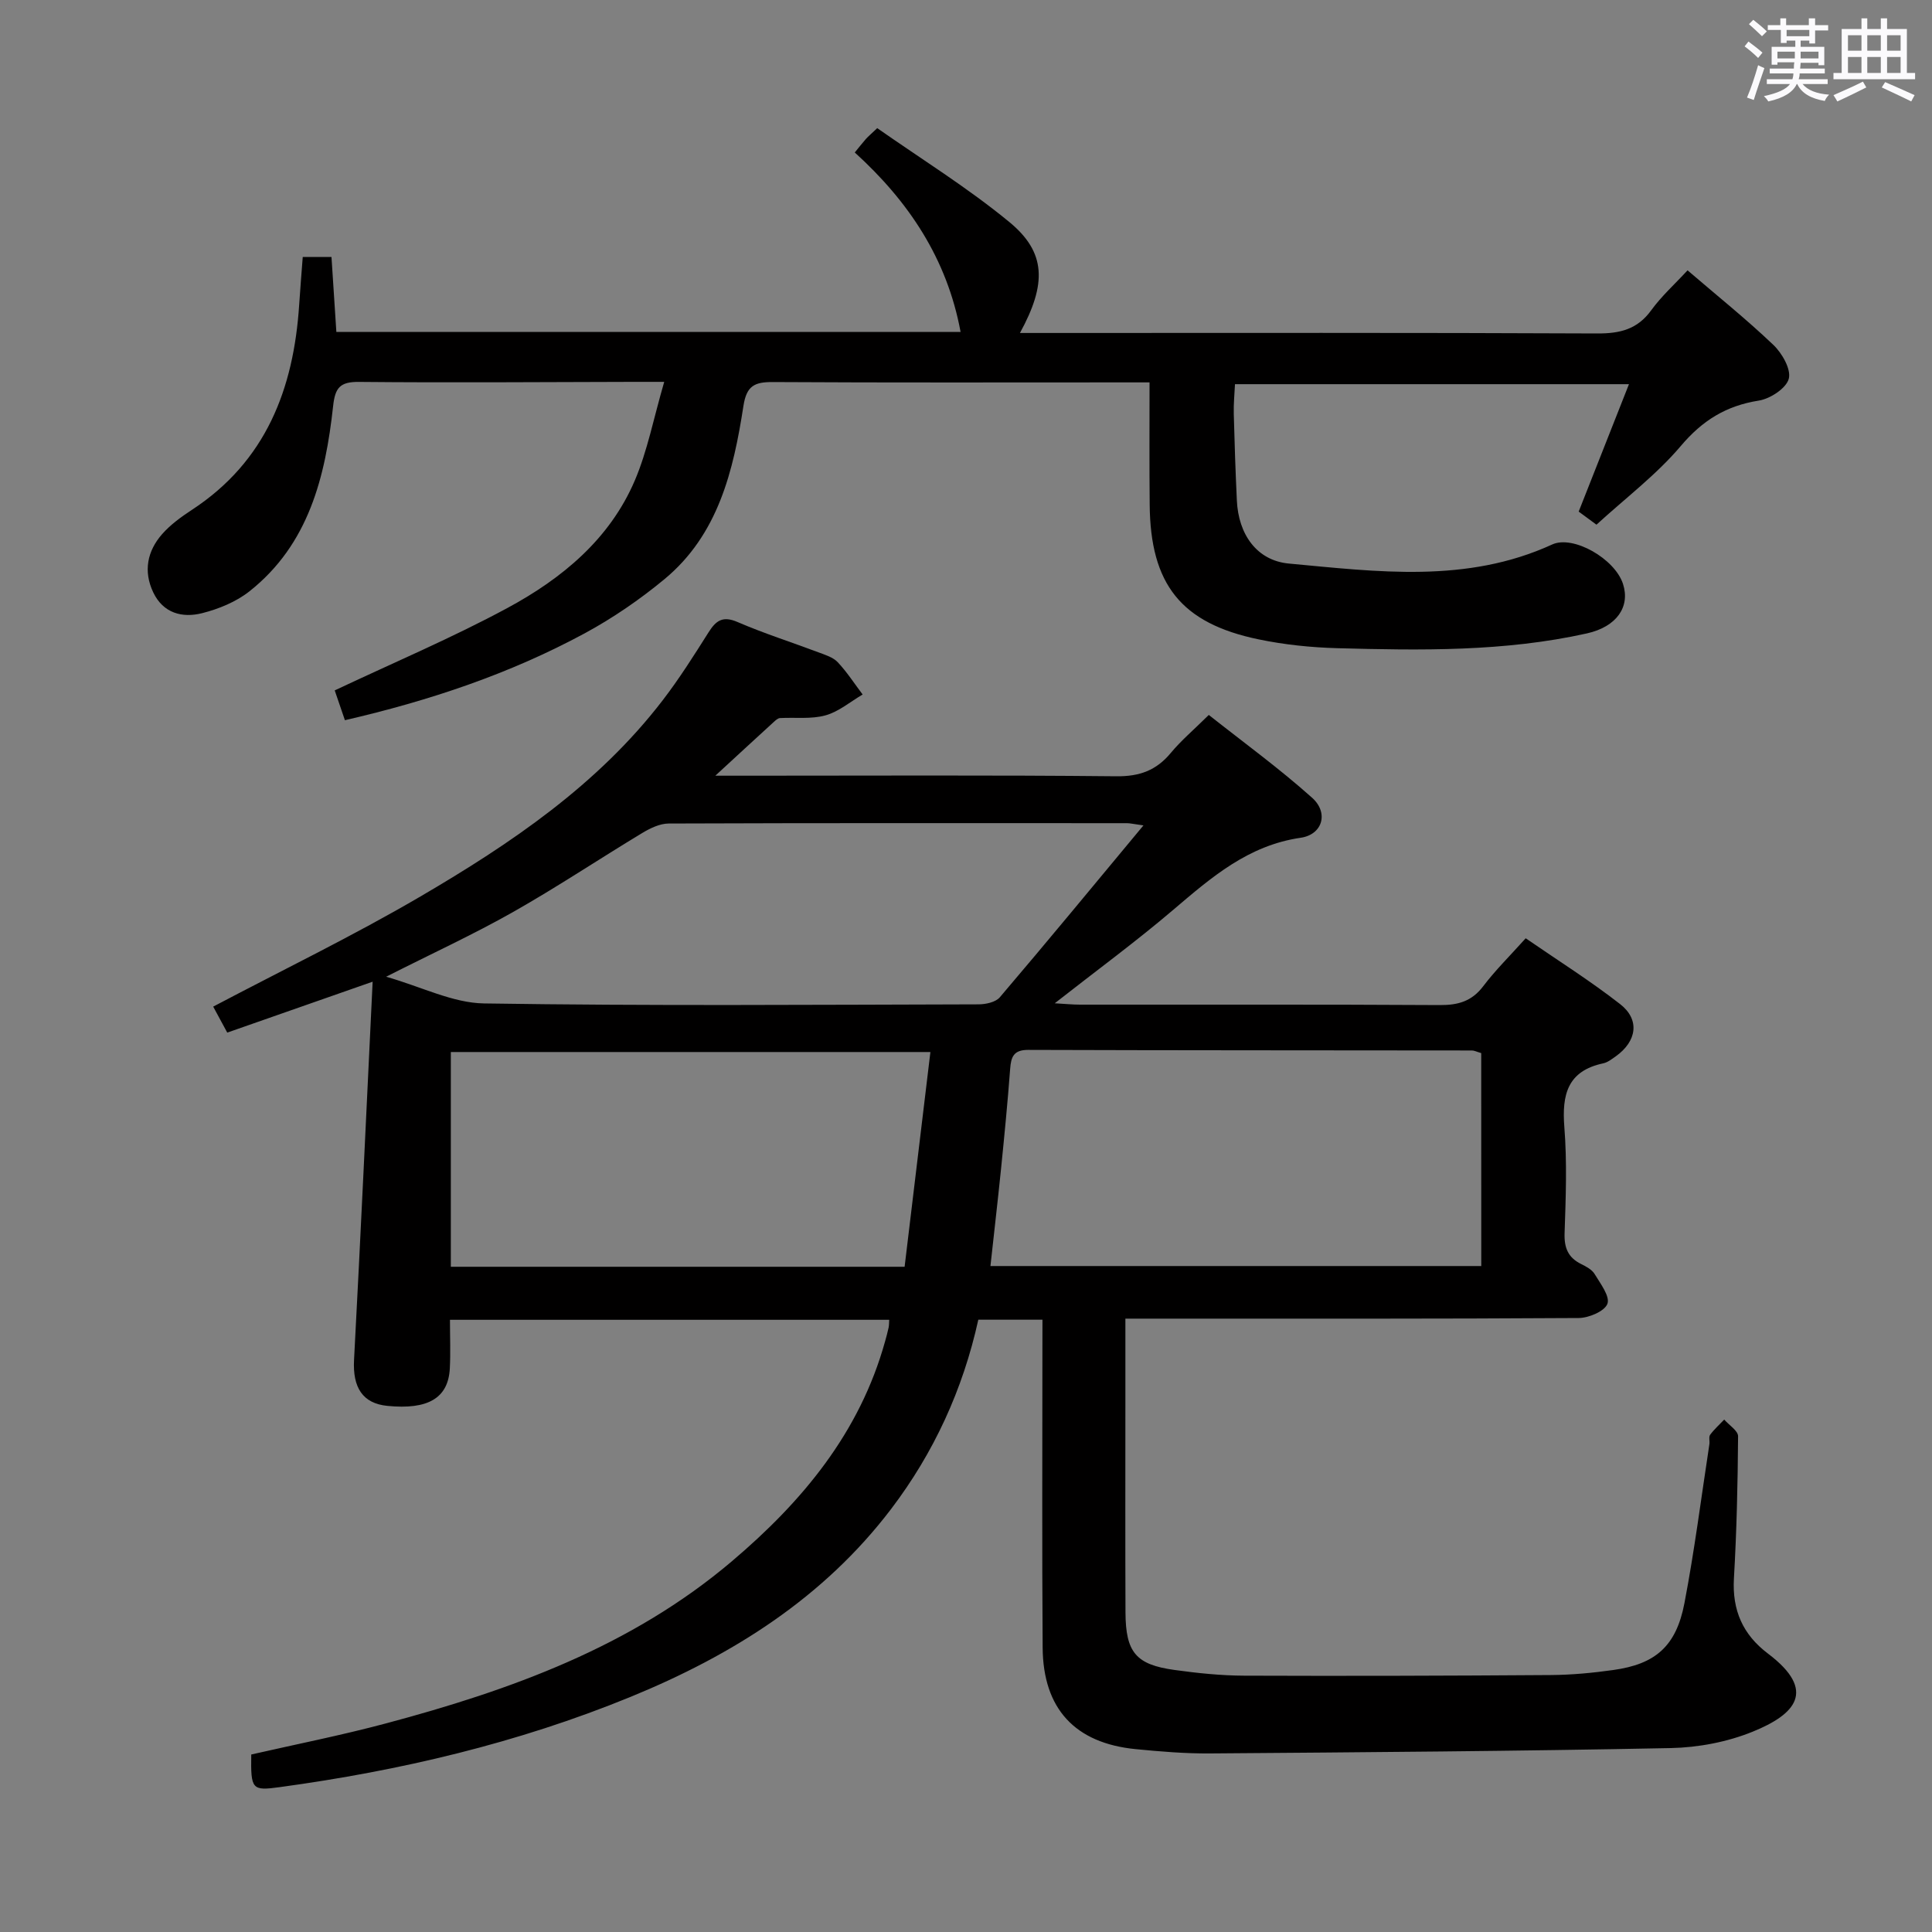 <svg enable-background="new 0 0 400 400" viewBox="0 0 400 400" xmlns="http://www.w3.org/2000/svg"><rect x="0" y="0" width="400" height="400" fill="#808080" stroke="none"/><path d="m361.2 9.6.8-1c.9.7 1.9 1.4 2.9 2.3l-.9 1.1c-1-1-2-1.8-2.8-2.4zm.5 10.6c.9-2.1 1.6-4.3 2.3-6.7.4.2.8.4 1.3.6-.7 2.1-1.5 4.3-2.2 6.6zm.4-15.2.9-.9c1 .8 2 1.6 2.8 2.4l-1 1c-.9-.9-1.8-1.7-2.7-2.5zm12.5-1.2h1.2v1.4h2.7v1.1h-2.7v2.7h-1.2v-.6h-1.8v1.3h4.9v3.8h-1.2v-.5h-3.7c0 .4-.1.9-.1 1.2h5.1v1h-5.2c0 .5-.1.9-.2 1.2h6v1h-5.2c1.1 1.3 2.9 2 5.5 2.2-.4.4-.7.8-.9 1.3-2.9-.5-4.8-1.6-5.7-3.5h-.1c-.8 1.7-2.7 2.9-5.9 3.6-.2-.4-.6-.8-.9-1.1 2.8-.6 4.6-1.4 5.4-2.5h-4.8v-1h5.3c.1-.3.2-.7.2-1.2h-4.9v-1h5c0-.4 0-.8.1-1.3h-3.5v.5h-1.2v-3.7h4.9v-1.3h-1.8v.5h-1.2v-2.7h-2.7v-1h2.6v-1.4h1.2v1.4h4.7v-1.4zm-6.6 8.3h3.6c0-.4 0-.9 0-1.4h-3.6zm1.9-4.6h4.7v-1.3h-4.7zm6.6 3.2h-3.7v1.4h3.7z" fill="#fbfafc"/><path d="m385.3 3.8h1.3v2.2h2.8v-2.2h1.3v2.2h4.1v9.1h1.7v1.3h-16.9v-1.3h1.7v-9.1h4.1v-2.2zm.4 13.1.7 1.2c-1.8.9-3.8 1.9-6 2.9-.2-.4-.5-.8-.8-1.3 2.3-1 4.3-1.9 6.1-2.8zm-3.1-6.4h2.8v-3.2h-2.8zm0 4.6h2.8v-3.3h-2.8zm4-4.6h2.8v-3.2h-2.8zm0 4.6h2.8v-3.3h-2.8zm3.7 1.9c2.1.9 4.1 1.8 6.1 2.7l-.7 1.3c-2.2-1.1-4.2-2-6.1-2.9zm3.2-9.7h-2.8v3.2h2.8v-3.1zm-2.8 7.8h2.8v-3.3h-2.8z" fill="#fbfafc"/><g fill="#010000"><path d="m215.83 273.23c-4.81 0-8.92 0-13.28 0-3.19 14.47-9.22 27.57-18.06 39.2-14 18.4-32.8 30.23-53.96 38.9-23.38 9.57-47.7 15.28-72.63 18.68-5.76.79-5.99.47-5.88-6.76 9.2-2.1 18.6-3.96 27.82-6.42 25.87-6.9 50.8-15.88 71.67-33.57 14.62-12.39 26.48-26.63 31.73-45.52.27-.96.53-1.92.74-2.89.1-.48.08-.98.12-1.6-30.14 0-60.24 0-90.94 0 0 3.51.14 6.8-.03 10.08-.33 6.14-4.51 8.58-12.95 7.74-5.1-.51-7.18-3.81-6.88-9.49 1.37-25.73 2.55-51.47 3.85-78.33-10.97 3.84-20.4 7.14-30.1 10.54-1.11-2.05-2.02-3.73-2.91-5.38 14.48-7.64 29.02-14.68 42.92-22.81 18.72-10.96 36.69-23.09 50.14-40.61 3.44-4.48 6.47-9.28 9.49-14.06 1.55-2.46 2.94-3.47 6-2.15 5.48 2.37 11.2 4.18 16.79 6.29 1.39.52 3 1.01 3.96 2.03 1.92 2.04 3.46 4.44 5.16 6.69-2.55 1.49-4.94 3.56-7.7 4.32-2.96.82-6.27.38-9.42.56-.43.03-.89.45-1.25.78-3.67 3.35-7.32 6.72-12.13 11.15h6.56c25.5 0 51-.14 76.49.12 4.79.05 8.25-1.22 11.25-4.83 2.11-2.55 4.68-4.72 7.87-7.87 7.07 5.6 14.55 11.03 21.4 17.16 3.46 3.1 2.16 7.61-2.38 8.27-10.88 1.58-18.49 8.2-26.36 14.9-7.71 6.57-15.9 12.58-24.56 19.37 2.17.12 3.7.28 5.24.28 24.83.02 49.66-.06 74.49.09 3.8.02 6.62-.78 8.99-3.91 2.5-3.3 5.48-6.23 8.79-9.92 6.6 4.55 13.33 8.78 19.55 13.63 4.14 3.22 3.47 7.69-.9 10.81-.81.57-1.67 1.25-2.59 1.45-7.4 1.57-8.59 6.47-8.06 13.19.58 7.29.3 14.66.05 21.99-.1 3.05.74 5.06 3.46 6.39 1.03.51 2.22 1.15 2.77 2.07 1.19 1.97 3.2 4.6 2.64 6.14s-3.85 2.94-5.95 2.95c-29.33.19-58.66.13-87.99.13-1.79 0-3.58 0-5.86 0v17.32c0 14.5-.04 29 .02 43.5.04 8.27 2.15 10.82 10.17 11.92 4.77.66 9.6 1.16 14.4 1.18 21.16.08 42.33.02 63.49-.13 4.31-.03 8.65-.44 12.92-1.04 8.74-1.21 13.03-4.92 14.74-13.82 2.09-10.91 3.49-21.95 5.17-32.93.1-.66-.17-1.51.16-1.96.84-1.14 1.93-2.1 2.91-3.14 1 1.15 2.88 2.31 2.87 3.46-.07 9.81-.29 19.63-.86 29.42-.38 6.59 1.83 11.63 7.05 15.57 10.25 7.74 5.59 12.61-3.15 16.16-5.26 2.14-11.26 3.28-16.95 3.4-31.8.64-63.6.87-95.4 1.11-5.14.04-10.29-.39-15.41-.89-12.54-1.23-19.17-8.34-19.26-21.01-.15-20.66-.05-41.33-.05-61.99.01-1.81.01-3.61.01-5.91zm90.84-55.2c-.99-.29-1.45-.54-1.92-.54-30.63-.04-61.25-.02-91.88-.12-2.99-.01-3.55 1.42-3.73 3.95-.52 6.95-1.2 13.88-1.9 20.82-.68 6.68-1.46 13.35-2.18 19.98h101.62c-.01-14.94-.01-29.4-.01-44.09zm-213.33 44.24h93.95c1.77-14.73 3.54-29.45 5.34-44.46-33.76 0-66.45 0-99.29 0zm143.4-91.38c-2.15-.29-2.78-.46-3.42-.46-31.63-.01-63.25-.05-94.88.07-1.82.01-3.8.96-5.43 1.94-8.95 5.4-17.67 11.22-26.76 16.37-8.18 4.63-16.74 8.57-26.31 13.41 7.38 2.1 13.8 5.43 20.27 5.53 34.11.53 68.24.27 102.36.19 1.51 0 3.56-.44 4.43-1.46 9.8-11.5 19.41-23.16 29.74-35.59z"/><path d="m238 79.17c-2.23 0-3.86 0-5.49 0-24.16 0-48.33.07-72.49-.07-3.78-.02-5.45.74-6.1 4.94-2.07 13.43-5.22 26.66-16.36 35.88-5.1 4.22-10.67 8.04-16.48 11.19-15.55 8.41-32.2 13.97-49.67 18-.84-2.45-1.62-4.72-2.11-6.17 12.24-5.78 24.31-10.88 35.79-17.08 11.26-6.08 21.14-14.22 26.34-26.38 2.62-6.14 3.88-12.85 6.09-20.42-3.07 0-4.64 0-6.21 0-19 .04-37.99.19-56.99.01-3.93-.04-4.94 1.21-5.35 4.99-1.6 14.62-5.03 28.64-17.33 38.37-2.76 2.18-6.35 3.65-9.79 4.52-4.11 1.04-8.07.02-10.13-4.32-2.07-4.37-1.23-8.53 1.84-12.04 1.73-1.97 3.96-3.58 6.17-5.03 15.32-10.03 21.07-25.02 22.21-42.45.21-3.27.49-6.53.74-9.91h5.95c.34 5.22.67 10.29 1.01 15.53h129.24c-2.81-15.19-10.77-27.05-21.91-37.16.82-1 1.53-1.91 2.29-2.78.43-.49.95-.92 2.36-2.26 9.07 6.36 18.69 12.31 27.34 19.43 7.64 6.28 7.79 12.78 2.21 22.98h5.55c37.99 0 75.99-.08 113.98.1 4.69.02 8.29-.84 11.16-4.79 2.13-2.94 4.89-5.42 7.53-8.28 6.03 5.18 12.12 10.06 17.75 15.42 1.81 1.72 3.72 5.05 3.21 7.02-.52 1.98-3.85 4.16-6.22 4.53-6.77 1.07-11.67 4.11-16.15 9.41-5.01 5.92-11.36 10.71-17.45 16.28-1.48-1.09-2.74-2.02-3.68-2.71 3.47-8.8 6.79-17.21 10.41-26.38-27.84 0-54.4 0-81.57 0-.09 1.97-.31 4.07-.25 6.16.15 5.98.36 11.97.64 17.94.32 6.94 4.08 12.42 10.78 13.04 18.32 1.69 36.82 4.16 54.5-3.95 4.35-2 12.99 2.95 14.67 8.18 1.52 4.71-1.3 8.85-7.48 10.23-17.05 3.8-34.38 3.53-51.68 3.06-5.45-.15-10.97-.72-16.3-1.83-16.04-3.33-22.41-11.39-22.54-27.93-.08-8.14-.03-16.3-.03-25.27z"/></g></svg>